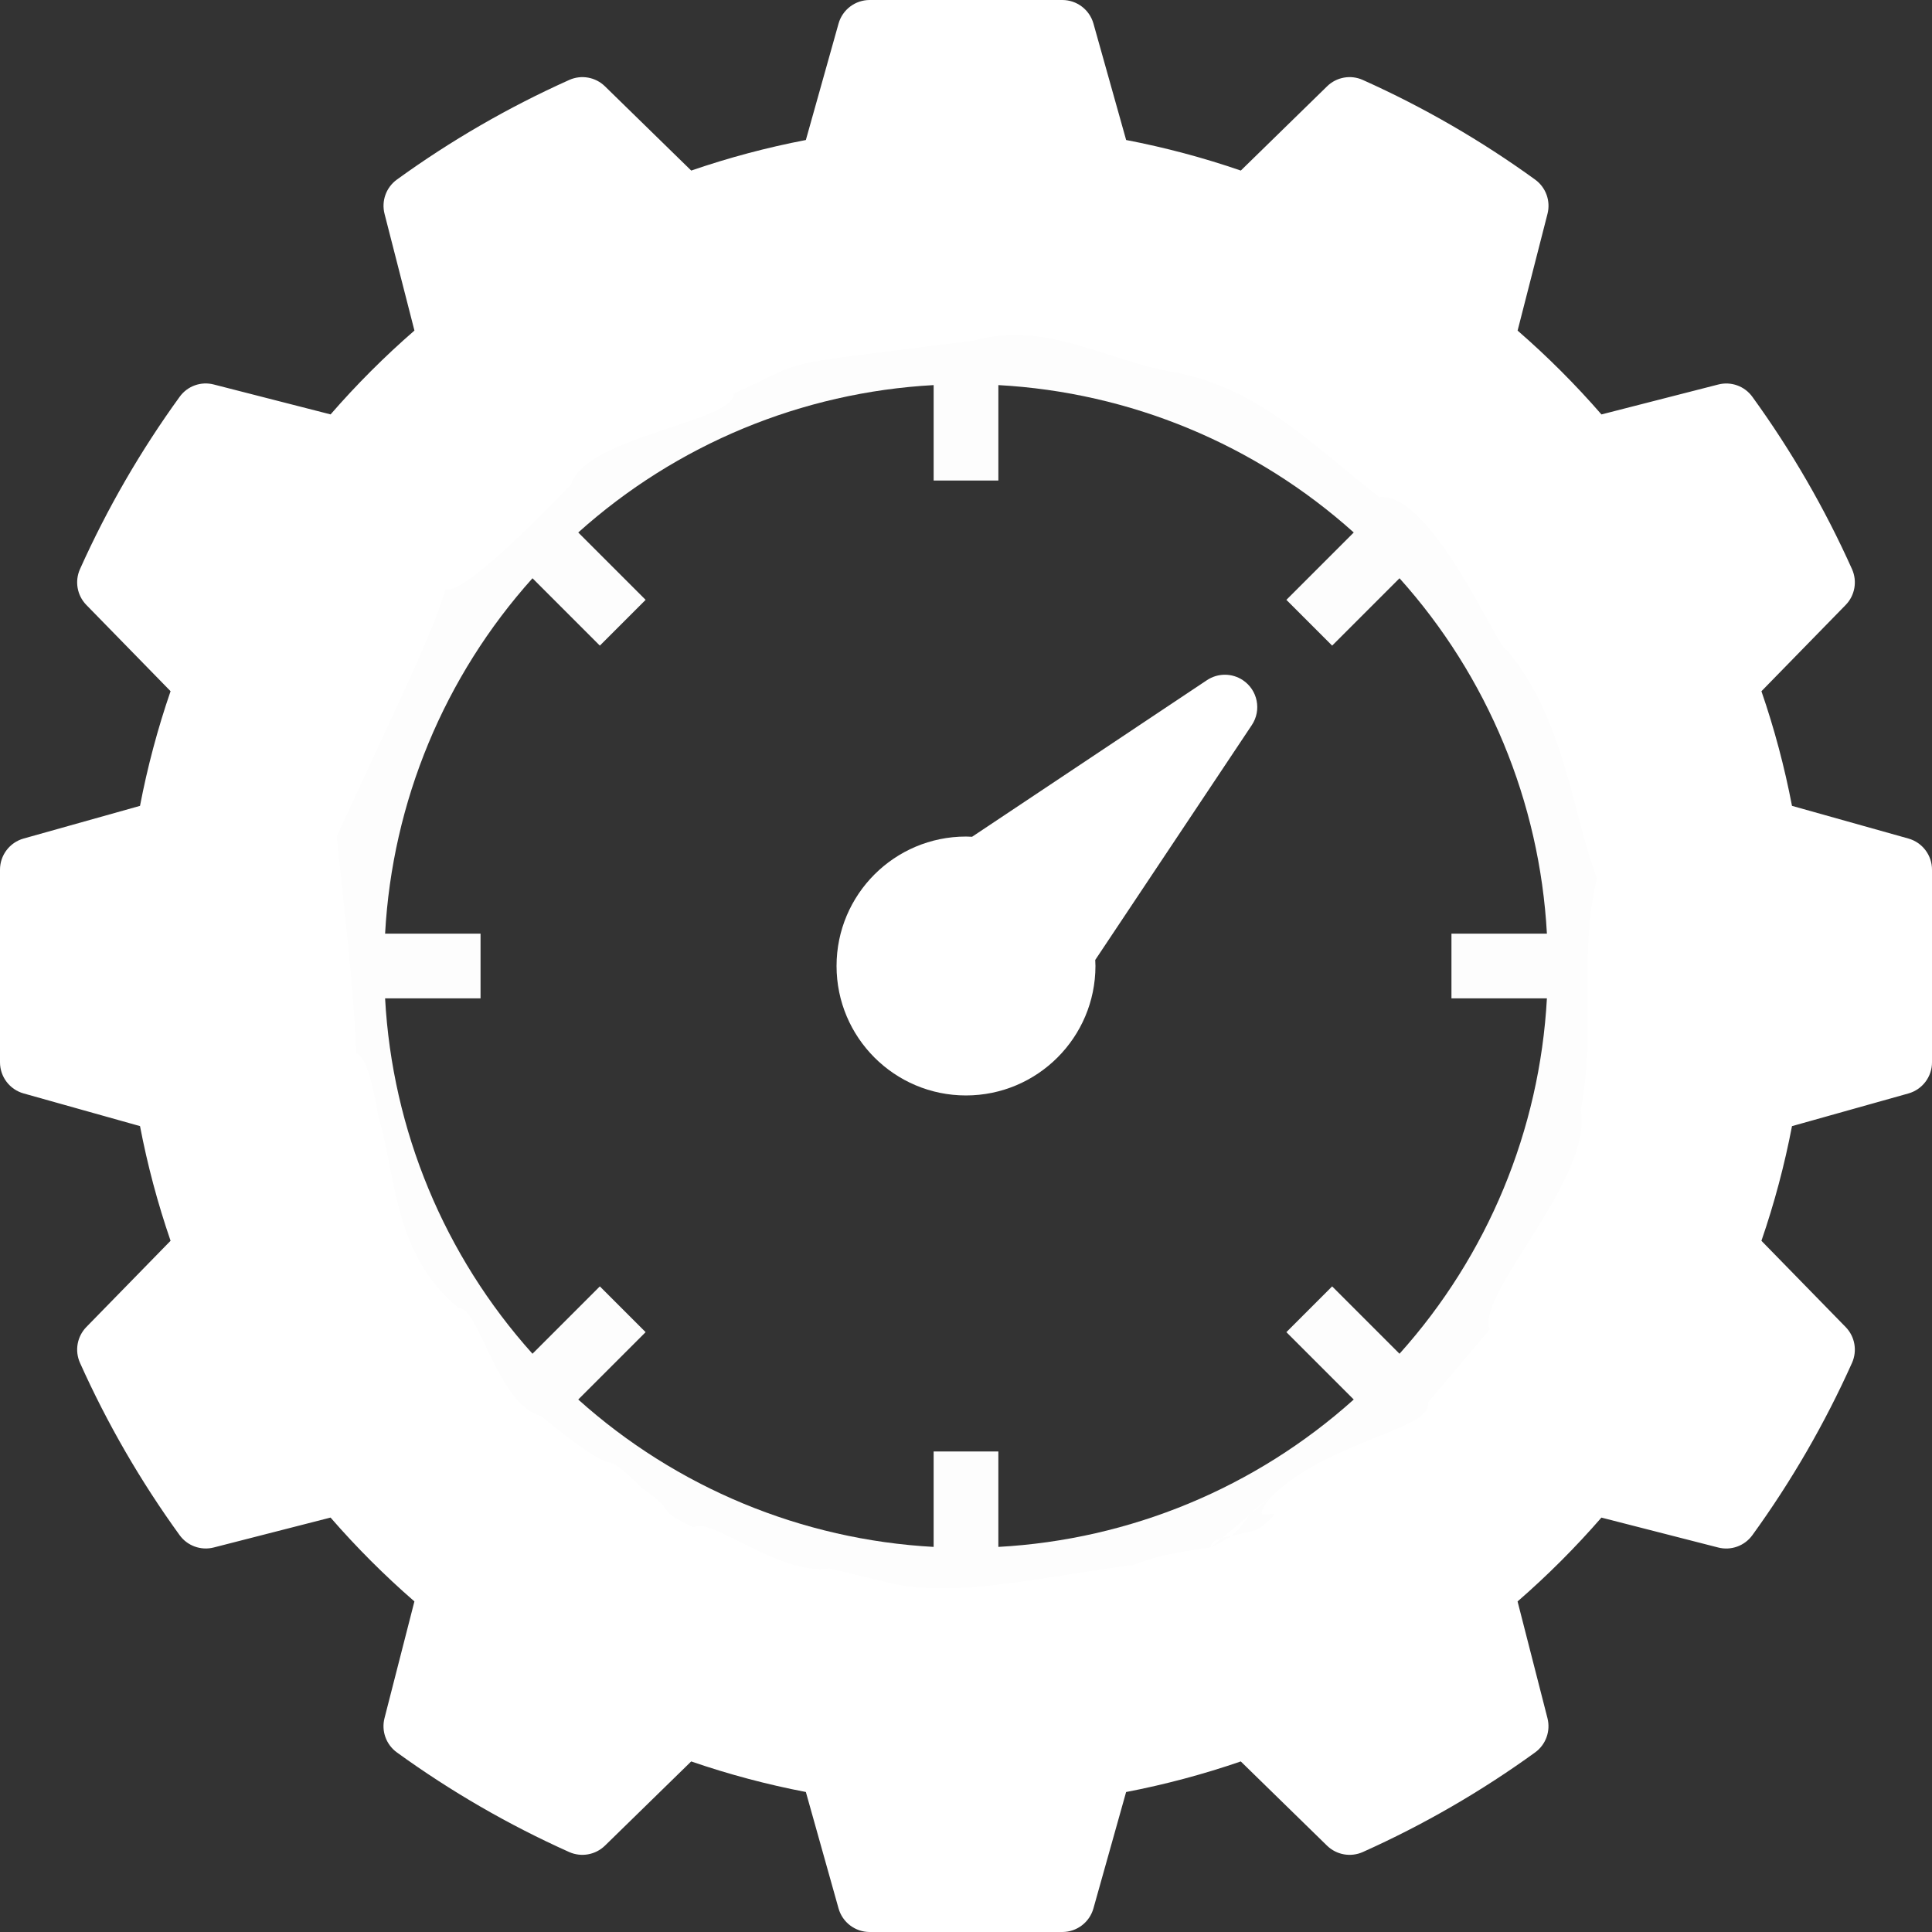 <?xml version="1.0" encoding="UTF-8" standalone="no"?>
<!-- Generator: Adobe Illustrator 19.0.0, SVG Export Plug-In . SVG Version: 6.00 Build 0)  -->

<svg
   xmlns:dc="http://purl.org/dc/elements/1.1/"
   xmlns:cc="http://creativecommons.org/ns#"
   xmlns:rdf="http://www.w3.org/1999/02/22-rdf-syntax-ns#"
   xmlns:svg="http://www.w3.org/2000/svg"
   xmlns="http://www.w3.org/2000/svg"
   xmlns:sodipodi="http://sodipodi.sourceforge.net/DTD/sodipodi-0.dtd"
   xmlns:inkscape="http://www.inkscape.org/namespaces/inkscape"
   version="1.1"
   id="Capa_1"
   x="0px"
   y="0px"
   viewBox="0 0 477.578 477.578"
   style="enable-background:new 0 0 477.578 477.578;"
   xml:space="preserve"
   sodipodi:docname="performance.svg"
   inkscape:version="0.92.1 r15371"><rect x="0" y="0" width="477.578" height="477.578" fill="#333333" stroke="none"/><defs
     id="defs53" /><sodipodi:namedview
     pagecolor="#ffffff"
     bordercolor="#666666"
     borderopacity="1"
     objecttolerance="10"
     gridtolerance="10"
     guidetolerance="10"
     inkscape:pageopacity="0"
     inkscape:pageshadow="2"
     inkscape:window-width="1440"
     inkscape:window-height="836"
     id="namedview51"
     showgrid="false"
     inkscape:zoom="0.69884793"
     inkscape:cx="119.74149"
     inkscape:cy="356.48072"
     inkscape:window-x="0"
     inkscape:window-y="0"
     inkscape:window-maximized="1"
     inkscape:current-layer="Capa_1"
     inkscape:pagecheckerboard="true" /><g
     id="g6"
     style="fill:#ffffff"><g
       id="g4"
       style="fill:#ffffff"><path
         d="m 471.743,207.281 -28.773,-8.078 c -1.842,-9.613 -4.367,-19.082 -7.555,-28.336 l 20.82,-21.32 c 2.292,-2.351 2.914,-5.864 1.57,-8.86 -6.727,-14.998 -14.976,-29.266 -24.618,-42.578 -1.918,-2.668 -5.28,-3.882 -8.461,-3.055 l -28.859,7.391 C 389.451,95.06 382.525,88.135 375.141,81.719 l 7.391,-28.859 c 0.813,-3.18 -0.398,-6.534 -3.055,-8.461 -13.312,-9.645 -27.579,-17.897 -42.578,-24.625 -2.994,-1.357 -6.514,-0.733 -8.859,1.57 l -21.32,20.82 c -9.257,-3.187 -18.729,-5.712 -28.344,-7.555 L 270.297,5.836 C 269.328,2.384 266.18,-0.001 262.594,0 h -47.609 c -3.586,-0.001 -6.734,2.384 -7.703,5.836 l -8.078,28.773 c -9.613,1.842 -19.082,4.367 -28.336,7.555 l -21.32,-20.82 c -2.346,-2.302 -5.865,-2.926 -8.859,-1.57 -14.999,6.726 -29.267,14.975 -42.579,24.617 -2.657,1.927 -3.868,5.281 -3.055,8.461 l 7.391,28.859 C 95.061,88.127 88.135,95.053 81.719,102.438 L 52.86,95.047 c -3.181,-0.834 -6.546,0.381 -8.461,3.055 -9.645,13.312 -17.897,27.579 -24.625,42.578 -1.344,2.996 -0.721,6.508 1.57,8.859 l 20.82,21.32 c -3.187,9.257 -5.711,18.729 -7.555,28.344 L 5.836,207.281 C 2.384,208.25 -0.001,211.398 0,214.984 v 47.602 c -0.001,3.586 2.384,6.734 5.836,7.703 l 28.773,8.078 c 1.842,9.615 4.367,19.087 7.555,28.344 l -20.82,21.32 c -2.291,2.351 -2.914,5.864 -1.57,8.859 6.726,14.999 14.975,29.266 24.617,42.578 1.924,2.661 5.281,3.873 8.461,3.055 l 28.859,-7.391 c 6.416,7.385 13.342,14.311 20.727,20.727 l -7.391,28.859 c -0.813,3.18 0.398,6.534 3.055,8.461 13.312,9.645 27.579,17.897 42.578,24.625 2.996,1.34 6.506,0.718 8.859,-1.57 l 21.32,-20.82 c 9.257,3.187 18.729,5.711 28.344,7.555 l 8.078,28.773 c 0.969,3.452 4.118,5.837 7.703,5.836 h 47.602 c 3.586,0.001 6.734,-2.384 7.703,-5.836 l 8.078,-28.766 c 9.615,-1.848 19.087,-4.375 28.344,-7.562 l 21.32,20.82 c 2.351,2.291 5.864,2.914 8.859,1.57 14.998,-6.727 29.266,-14.976 42.578,-24.618 2.657,-1.927 3.868,-5.281 3.055,-8.461 l -7.391,-28.859 c 7.385,-6.416 14.31,-13.342 20.726,-20.726 l 28.859,7.391 c 3.18,0.818 6.537,-0.394 8.461,-3.055 9.646,-13.312 17.897,-27.58 24.625,-42.579 1.344,-2.996 0.721,-6.508 -1.57,-8.859 l -20.82,-21.32 c 3.187,-9.257 5.711,-18.729 7.555,-28.344 l 28.773,-8.078 c 3.452,-0.969 5.837,-4.117 5.836,-7.703 v -47.609 c 0.003,-3.585 -2.382,-6.734 -5.834,-7.703 z m -80.996,67.137 c 3.005,17.084 -26.018,45.424 -22.508,54.205 l -15.312,18.091 c 1.278,6.678 -24.544,9.327 -38.719,23.284 -7.76,9.386 6.861,-0.228 -2.528,7.529 -2.388,1.976 -13.082,1.933 -12.315,4.936 l 14.843,-12.465 c -9.657,6.644 -4.266,7.413 -14.843,12.465 -8.019,1.249 -12.773,1.804 -19.2,4.402 -22.361,2.779 -42.853,8.089 -59.476,4.598 l -15.667,-3.79 c -12.274,1.913 -29.563,-12.997 -33.529,-10.132 v 0 c -10.575,-5.058 -3.057,-2.995 -12.716,-9.638 -12.701,-12.52 -2.048,0.977 -25.082,-17.921 -10.611,-2.566 -15.449,-27.275 -20.335,-26.648 -16.242,-13.536 -15.331,-32.5 -19.874,-47.622 -4.247,-11.413 2,12.013 0,0 -0.51,-3.058 -2.384,-14.488 -5.369,-15.326 -0.829,-17.944 -3.049,-35.784 -4.863,-53.647 l 14.88,-32.123 c 2.985,-0.837 0,0 0,0 26.899,-57.515 -8.406,-1.359 43.057,-54.871 3.556,-11.868 40.417,-15.362 40.242,-22.482 20.336,-9.035 6.445,-6.285 59.419,-13.077 17.704,-4.99 32.323,4.95 49.535,7.871 20.642,3.893 33.507,17.527 50.594,30.856 13.173,-1.303 29.349,37.961 31.465,37.772 14.312,16.857 16.34,40.941 22.288,56.404 -4.637,19.341 -0.144,36.569 -3.987,57.33 z"
         id="path2"
         inkscape:connector-curvature="0"
         style="fill:#ffffff"
         sodipodi:nodetypes="ccccccccccccccccccccccccccccccccccccccccccccccccccccccccccccccccccccccccccccccccccccccccccccccccccccccc" /></g></g><g
     id="g12"
     style="fill:#ffffff;fill-opacity:0.988"><g
       id="g10"
       style="fill:#ffffff;fill-opacity:0.988"><path
         d="m 238.789,78.789 c -88.366,0 -160,71.634 -160,160 0.098,88.325 71.675,159.902 160,160 88.366,0 160,-71.634 160,-160 0,-88.366 -71.634,-160 -160,-160 z m 107.161,255.849 -16.653,-16.653 -11.313,11.313 16.653,16.653 c -24.277,21.798 -55.27,34.651 -87.849,36.434 V 358.79 h -16 v 23.595 c -32.578,-1.782 -63.571,-14.636 -87.849,-36.434 l 16.653,-16.653 -11.313,-11.313 -16.653,16.653 C 109.828,310.361 96.974,279.368 95.192,246.789 h 23.595 v -16 H 95.194 c 1.782,-32.578 14.636,-63.571 36.434,-87.849 l 16.653,16.653 11.313,-11.313 -16.653,-16.653 c 24.277,-21.798 55.27,-34.651 87.849,-36.434 v 23.595 h 16 V 95.194 c 32.578,1.782 63.571,14.636 87.849,36.434 l -16.653,16.653 11.313,11.313 16.653,-16.653 c 21.798,24.277 34.652,55.27 36.434,87.849 h -23.595 v 16 h 23.595 c -1.784,32.577 -14.638,63.57 -36.436,87.848 z"
         id="path8"
         inkscape:connector-curvature="0"
         style="fill:#ffffff;fill-opacity:0.988" /></g></g><g
     id="g18"
     style="fill:#ffffff"><g
       id="g16"
       style="fill:#ffffff"><path
         d="m 307.224,168.133 c -2.687,-1.79 -6.186,-1.79 -8.872,0 l -58.062,38.711 c -0.5,-0.031 -0.992,-0.055 -1.5,-0.055 -17.673,0 -32,14.327 -32,32 0,17.673 14.327,32 32,32 17.666,-0.018 31.982,-14.334 32,-32 0,-0.5 -0.023,-1 -0.055,-1.492 l 38.711,-58.07 c 2.449,-3.677 1.455,-8.644 -2.222,-11.094 z"
         id="path14"
         inkscape:connector-curvature="0"
         style="fill:#ffffff"
         sodipodi:nodetypes="cccssccccc" /></g></g><g
     id="g20"
     style="fill:#ffffff" /><g
     id="g22"
     style="fill:#ffffff" /><g
     id="g24"
     style="fill:#ffffff" /><g
     id="g26"
     style="fill:#ffffff" /><g
     id="g28"
     style="fill:#ffffff" /><g
     id="g30"
     style="fill:#ffffff" /><g
     id="g32"
     style="fill:#ffffff" /><g
     id="g34"
     style="fill:#ffffff" /><g
     id="g36"
     style="fill:#ffffff" /><g
     id="g38"
     style="fill:#ffffff" /><g
     id="g40"
     style="fill:#ffffff" /><g
     id="g42"
     style="fill:#ffffff" /><g
     id="g44"
     style="fill:#ffffff" /><g
     id="g46"
     style="fill:#ffffff" /><g
     id="g48"
     style="fill:#ffffff" /></svg>